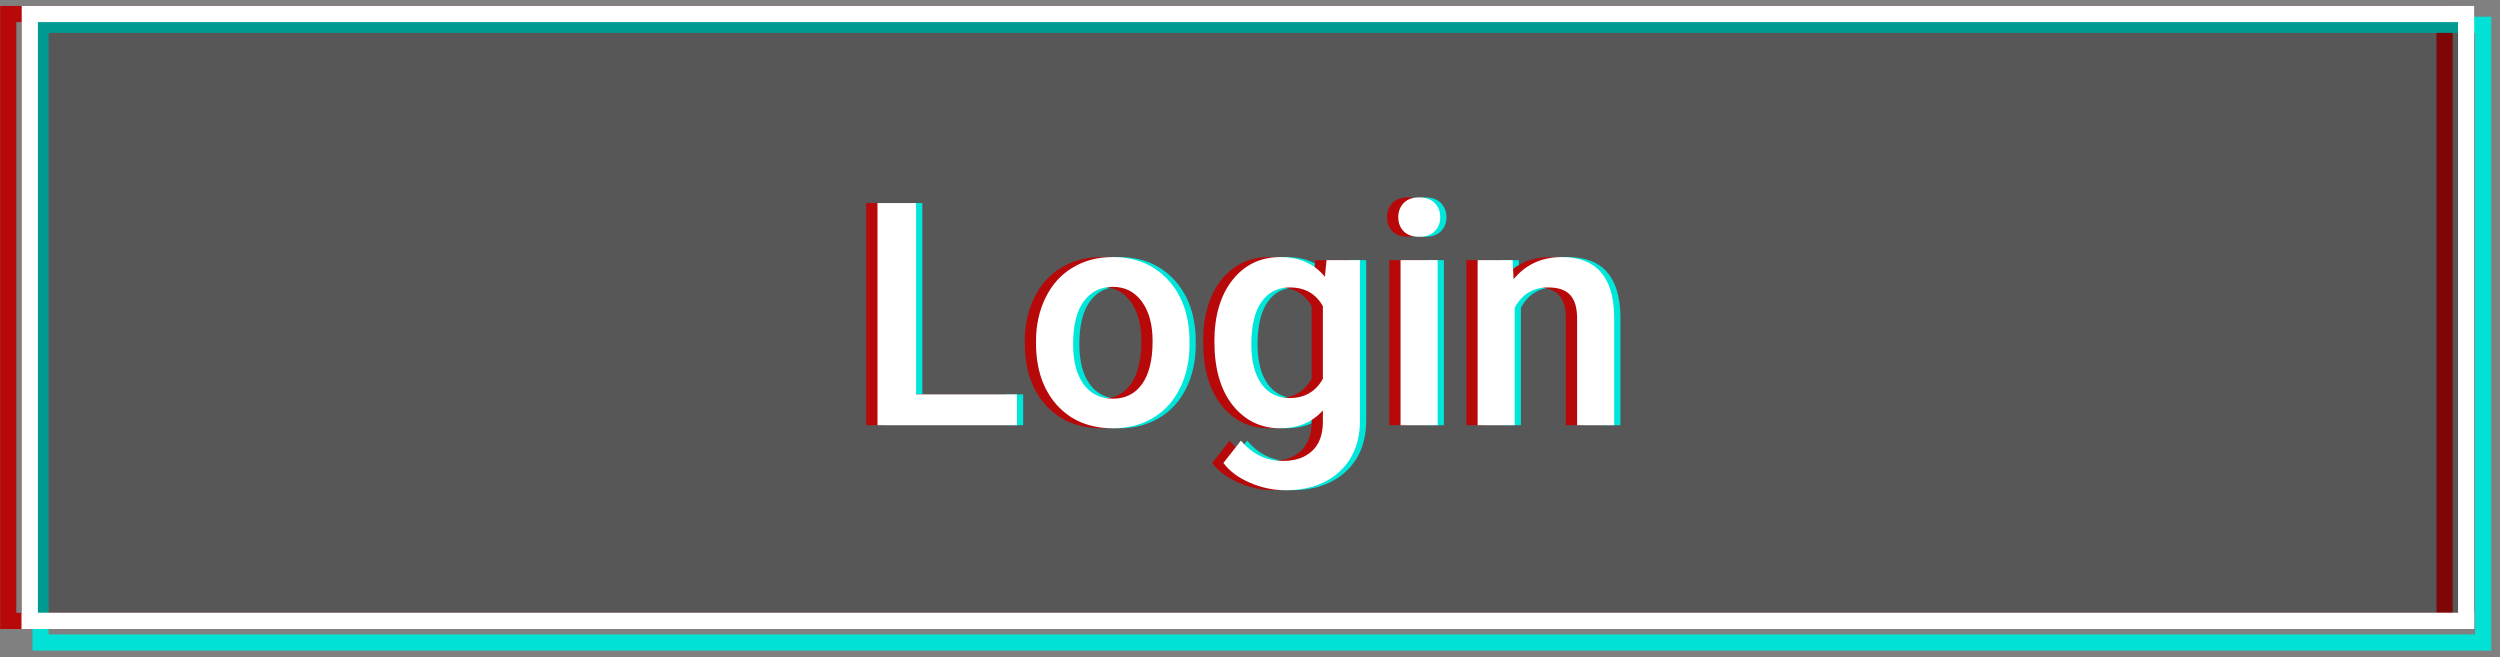 <svg width="232" height="61" viewBox="0 0 232 61" fill="none" xmlns="http://www.w3.org/2000/svg">
<rect x="0" y="0" width="232" height="61" fill="#808080" stroke="none"/>
<rect x="0.765" y="1.301" width="226.091" height="56.32" stroke="#B70909" stroke-width="1.5"/>
<rect x="2.765" y="1.301" width="226.091" height="56.32" stroke="#B70909" stroke-width="1.5"/>
<rect x="3.765" y="2.301" width="226.675" height="57.321" stroke="#01E1D5" stroke-width="1.5"/>
<rect x="2.765" y="1.301" width="226.091" height="56.32" fill="black" fill-opacity="0.32" stroke="white" stroke-width="1.5"/>
<line x1="2.015" y1="57.621" x2="229.606" y2="57.621" stroke="white" stroke-width="1.5"/>
<path d="M85.592 36.601H94.952V39.461H82.01V18.844H85.592V36.601ZM96.722 31.659C96.722 30.158 97.019 28.808 97.614 27.609C98.209 26.401 99.044 25.475 100.121 24.834C101.197 24.182 102.433 23.856 103.831 23.856C105.898 23.856 107.574 24.522 108.857 25.853C110.151 27.184 110.849 28.949 110.953 31.149L110.967 31.956C110.967 33.467 110.675 34.816 110.089 36.006C109.514 37.195 108.683 38.116 107.597 38.767C106.521 39.419 105.275 39.744 103.859 39.744C101.697 39.744 99.965 39.027 98.662 37.592C97.369 36.148 96.722 34.226 96.722 31.829V31.659ZM100.163 31.956C100.163 33.533 100.489 34.769 101.14 35.666C101.792 36.553 102.698 36.997 103.859 36.997C105.02 36.997 105.922 36.544 106.563 35.638C107.215 34.731 107.541 33.405 107.541 31.659C107.541 30.11 107.205 28.883 106.535 27.977C105.874 27.071 104.973 26.618 103.831 26.618C102.707 26.618 101.815 27.066 101.154 27.963C100.493 28.85 100.163 30.181 100.163 31.956ZM113.275 31.687C113.275 29.308 113.832 27.411 114.946 25.995C116.07 24.569 117.556 23.856 119.407 23.856C121.153 23.856 122.527 24.465 123.527 25.683L123.683 24.14H126.784V38.994C126.784 41.004 126.156 42.59 124.901 43.752C123.655 44.913 121.97 45.493 119.846 45.493C118.722 45.493 117.623 45.257 116.546 44.785C115.48 44.323 114.668 43.714 114.111 42.959L115.739 40.891C116.797 42.147 118.099 42.774 119.647 42.774C120.79 42.774 121.691 42.463 122.352 41.84C123.013 41.226 123.343 40.32 123.343 39.121V38.087C122.352 39.192 121.03 39.744 119.378 39.744C117.585 39.744 116.117 39.031 114.975 37.606C113.842 36.181 113.275 34.208 113.275 31.687ZM116.702 31.984C116.702 33.523 117.014 34.736 117.637 35.623C118.269 36.502 119.142 36.94 120.256 36.94C121.644 36.94 122.673 36.346 123.343 35.156V28.416C122.692 27.255 121.672 26.674 120.285 26.674C119.152 26.674 118.269 27.123 117.637 28.02C117.014 28.916 116.702 30.238 116.702 31.984ZM133.992 39.461H130.551V24.14H133.992V39.461ZM130.338 20.161C130.338 19.632 130.504 19.193 130.834 18.844C131.174 18.494 131.655 18.32 132.278 18.32C132.901 18.32 133.383 18.494 133.723 18.844C134.062 19.193 134.232 19.632 134.232 20.161C134.232 20.68 134.062 21.114 133.723 21.463C133.383 21.803 132.901 21.973 132.278 21.973C131.655 21.973 131.174 21.803 130.834 21.463C130.504 21.114 130.338 20.68 130.338 20.161ZM140.944 24.14L141.043 25.91C142.176 24.541 143.663 23.856 145.504 23.856C148.695 23.856 150.318 25.683 150.375 29.336V39.461H146.934V29.535C146.934 28.562 146.722 27.845 146.297 27.382C145.882 26.91 145.197 26.674 144.244 26.674C142.856 26.674 141.822 27.302 141.143 28.558V39.461H137.702V24.14H140.944Z" fill="#01E6DA"/>
<path d="M83.968 36.601H93.328V39.461H80.385V18.844H83.968V36.601ZM95.098 31.659C95.098 30.158 95.395 28.808 95.99 27.609C96.585 26.401 97.42 25.475 98.496 24.834C99.572 24.182 100.809 23.856 102.206 23.856C104.273 23.856 105.949 24.522 107.233 25.853C108.526 27.184 109.225 28.949 109.329 31.149L109.343 31.956C109.343 33.467 109.05 34.816 108.465 36.006C107.889 37.195 107.058 38.116 105.973 38.767C104.896 39.419 103.65 39.744 102.234 39.744C100.073 39.744 98.34 39.027 97.038 37.592C95.744 36.148 95.098 34.226 95.098 31.829V31.659ZM98.539 31.956C98.539 33.533 98.864 34.769 99.516 35.666C100.167 36.553 101.073 36.997 102.234 36.997C103.396 36.997 104.297 36.544 104.939 35.638C105.59 34.731 105.916 33.405 105.916 31.659C105.916 30.11 105.581 28.883 104.911 27.977C104.25 27.071 103.348 26.618 102.206 26.618C101.083 26.618 100.191 27.066 99.53 27.963C98.869 28.85 98.539 30.181 98.539 31.956ZM111.651 31.687C111.651 29.308 112.208 27.411 113.322 25.995C114.445 24.569 115.932 23.856 117.782 23.856C119.529 23.856 120.902 24.465 121.903 25.683L122.059 24.14H125.16V38.994C125.16 41.004 124.532 42.59 123.276 43.752C122.03 44.913 120.345 45.493 118.221 45.493C117.098 45.493 115.998 45.257 114.922 44.785C113.855 44.323 113.043 43.714 112.486 42.959L114.115 40.891C115.172 42.147 116.475 42.774 118.023 42.774C119.165 42.774 120.067 42.463 120.728 41.84C121.388 41.226 121.719 40.32 121.719 39.121V38.087C120.728 39.192 119.406 39.744 117.754 39.744C115.96 39.744 114.492 39.031 113.35 37.606C112.217 36.181 111.651 34.208 111.651 31.687ZM115.078 31.984C115.078 33.523 115.389 34.736 116.012 35.623C116.645 36.502 117.518 36.94 118.632 36.94C120.02 36.94 121.049 36.346 121.719 35.156V28.416C121.067 27.255 120.048 26.674 118.66 26.674C117.527 26.674 116.645 27.123 116.012 28.02C115.389 28.916 115.078 30.238 115.078 31.984ZM132.367 39.461H128.926V24.14H132.367V39.461ZM128.714 20.161C128.714 19.632 128.879 19.193 129.209 18.844C129.549 18.494 130.031 18.32 130.654 18.32C131.277 18.32 131.758 18.494 132.098 18.844C132.438 19.193 132.608 19.632 132.608 20.161C132.608 20.68 132.438 21.114 132.098 21.463C131.758 21.803 131.277 21.973 130.654 21.973C130.031 21.973 129.549 21.803 129.209 21.463C128.879 21.114 128.714 20.68 128.714 20.161ZM139.32 24.14L139.419 25.91C140.552 24.541 142.039 23.856 143.879 23.856C147.07 23.856 148.694 25.683 148.75 29.336V39.461H145.31V29.535C145.31 28.562 145.097 27.845 144.672 27.382C144.257 26.91 143.573 26.674 142.619 26.674C141.231 26.674 140.198 27.302 139.518 28.558V39.461H136.077V24.14H139.32Z" fill="#B70909"/>
<path d="M85.013 36.601H94.373V39.461H81.431V18.844H85.013V36.601ZM96.143 31.659C96.143 30.158 96.44 28.808 97.035 27.609C97.63 26.401 98.465 25.475 99.541 24.834C100.618 24.182 101.854 23.856 103.251 23.856C105.319 23.856 106.994 24.522 108.278 25.853C109.572 27.184 110.27 28.949 110.374 31.149L110.388 31.956C110.388 33.467 110.096 34.816 109.51 36.006C108.934 37.195 108.104 38.116 107.018 38.767C105.942 39.419 104.696 39.744 103.28 39.744C101.118 39.744 99.386 39.027 98.083 37.592C96.79 36.148 96.143 34.226 96.143 31.829V31.659ZM99.584 31.956C99.584 33.533 99.91 34.769 100.561 35.666C101.212 36.553 102.119 36.997 103.28 36.997C104.441 36.997 105.342 36.544 105.984 35.638C106.636 34.731 106.961 33.405 106.961 31.659C106.961 30.11 106.626 28.883 105.956 27.977C105.295 27.071 104.394 26.618 103.251 26.618C102.128 26.618 101.236 27.066 100.575 27.963C99.914 28.85 99.584 30.181 99.584 31.956ZM112.696 31.687C112.696 29.308 113.253 27.411 114.367 25.995C115.491 24.569 116.977 23.856 118.828 23.856C120.574 23.856 121.948 24.465 122.948 25.683L123.104 24.14H126.205V38.994C126.205 41.004 125.577 42.59 124.322 43.752C123.076 44.913 121.391 45.493 119.267 45.493C118.143 45.493 117.043 45.257 115.967 44.785C114.901 44.323 114.089 43.714 113.532 42.959L115.16 40.891C116.217 42.147 117.52 42.774 119.068 42.774C120.211 42.774 121.112 42.463 121.773 41.84C122.434 41.226 122.764 40.32 122.764 39.121V38.087C121.773 39.192 120.451 39.744 118.799 39.744C117.006 39.744 115.538 39.031 114.396 37.606C113.263 36.181 112.696 34.208 112.696 31.687ZM116.123 31.984C116.123 33.523 116.435 34.736 117.058 35.623C117.69 36.502 118.563 36.94 119.677 36.94C121.065 36.94 122.094 36.346 122.764 35.156V28.416C122.113 27.255 121.093 26.674 119.706 26.674C118.573 26.674 117.69 27.123 117.058 28.02C116.435 28.916 116.123 30.238 116.123 31.984ZM133.413 39.461H129.972V24.14H133.413V39.461ZM129.759 20.161C129.759 19.632 129.924 19.193 130.255 18.844C130.595 18.494 131.076 18.32 131.699 18.32C132.322 18.32 132.804 18.494 133.144 18.844C133.483 19.193 133.653 19.632 133.653 20.161C133.653 20.68 133.483 21.114 133.144 21.463C132.804 21.803 132.322 21.973 131.699 21.973C131.076 21.973 130.595 21.803 130.255 21.463C129.924 21.114 129.759 20.68 129.759 20.161ZM140.365 24.14L140.464 25.91C141.597 24.541 143.084 23.856 144.925 23.856C148.116 23.856 149.739 25.683 149.796 29.336V39.461H146.355V29.535C146.355 28.562 146.143 27.845 145.718 27.382C145.302 26.91 144.618 26.674 143.665 26.674C142.277 26.674 141.243 27.302 140.563 28.558V39.461H137.123V24.14H140.365Z" fill="white"/>
</svg>
